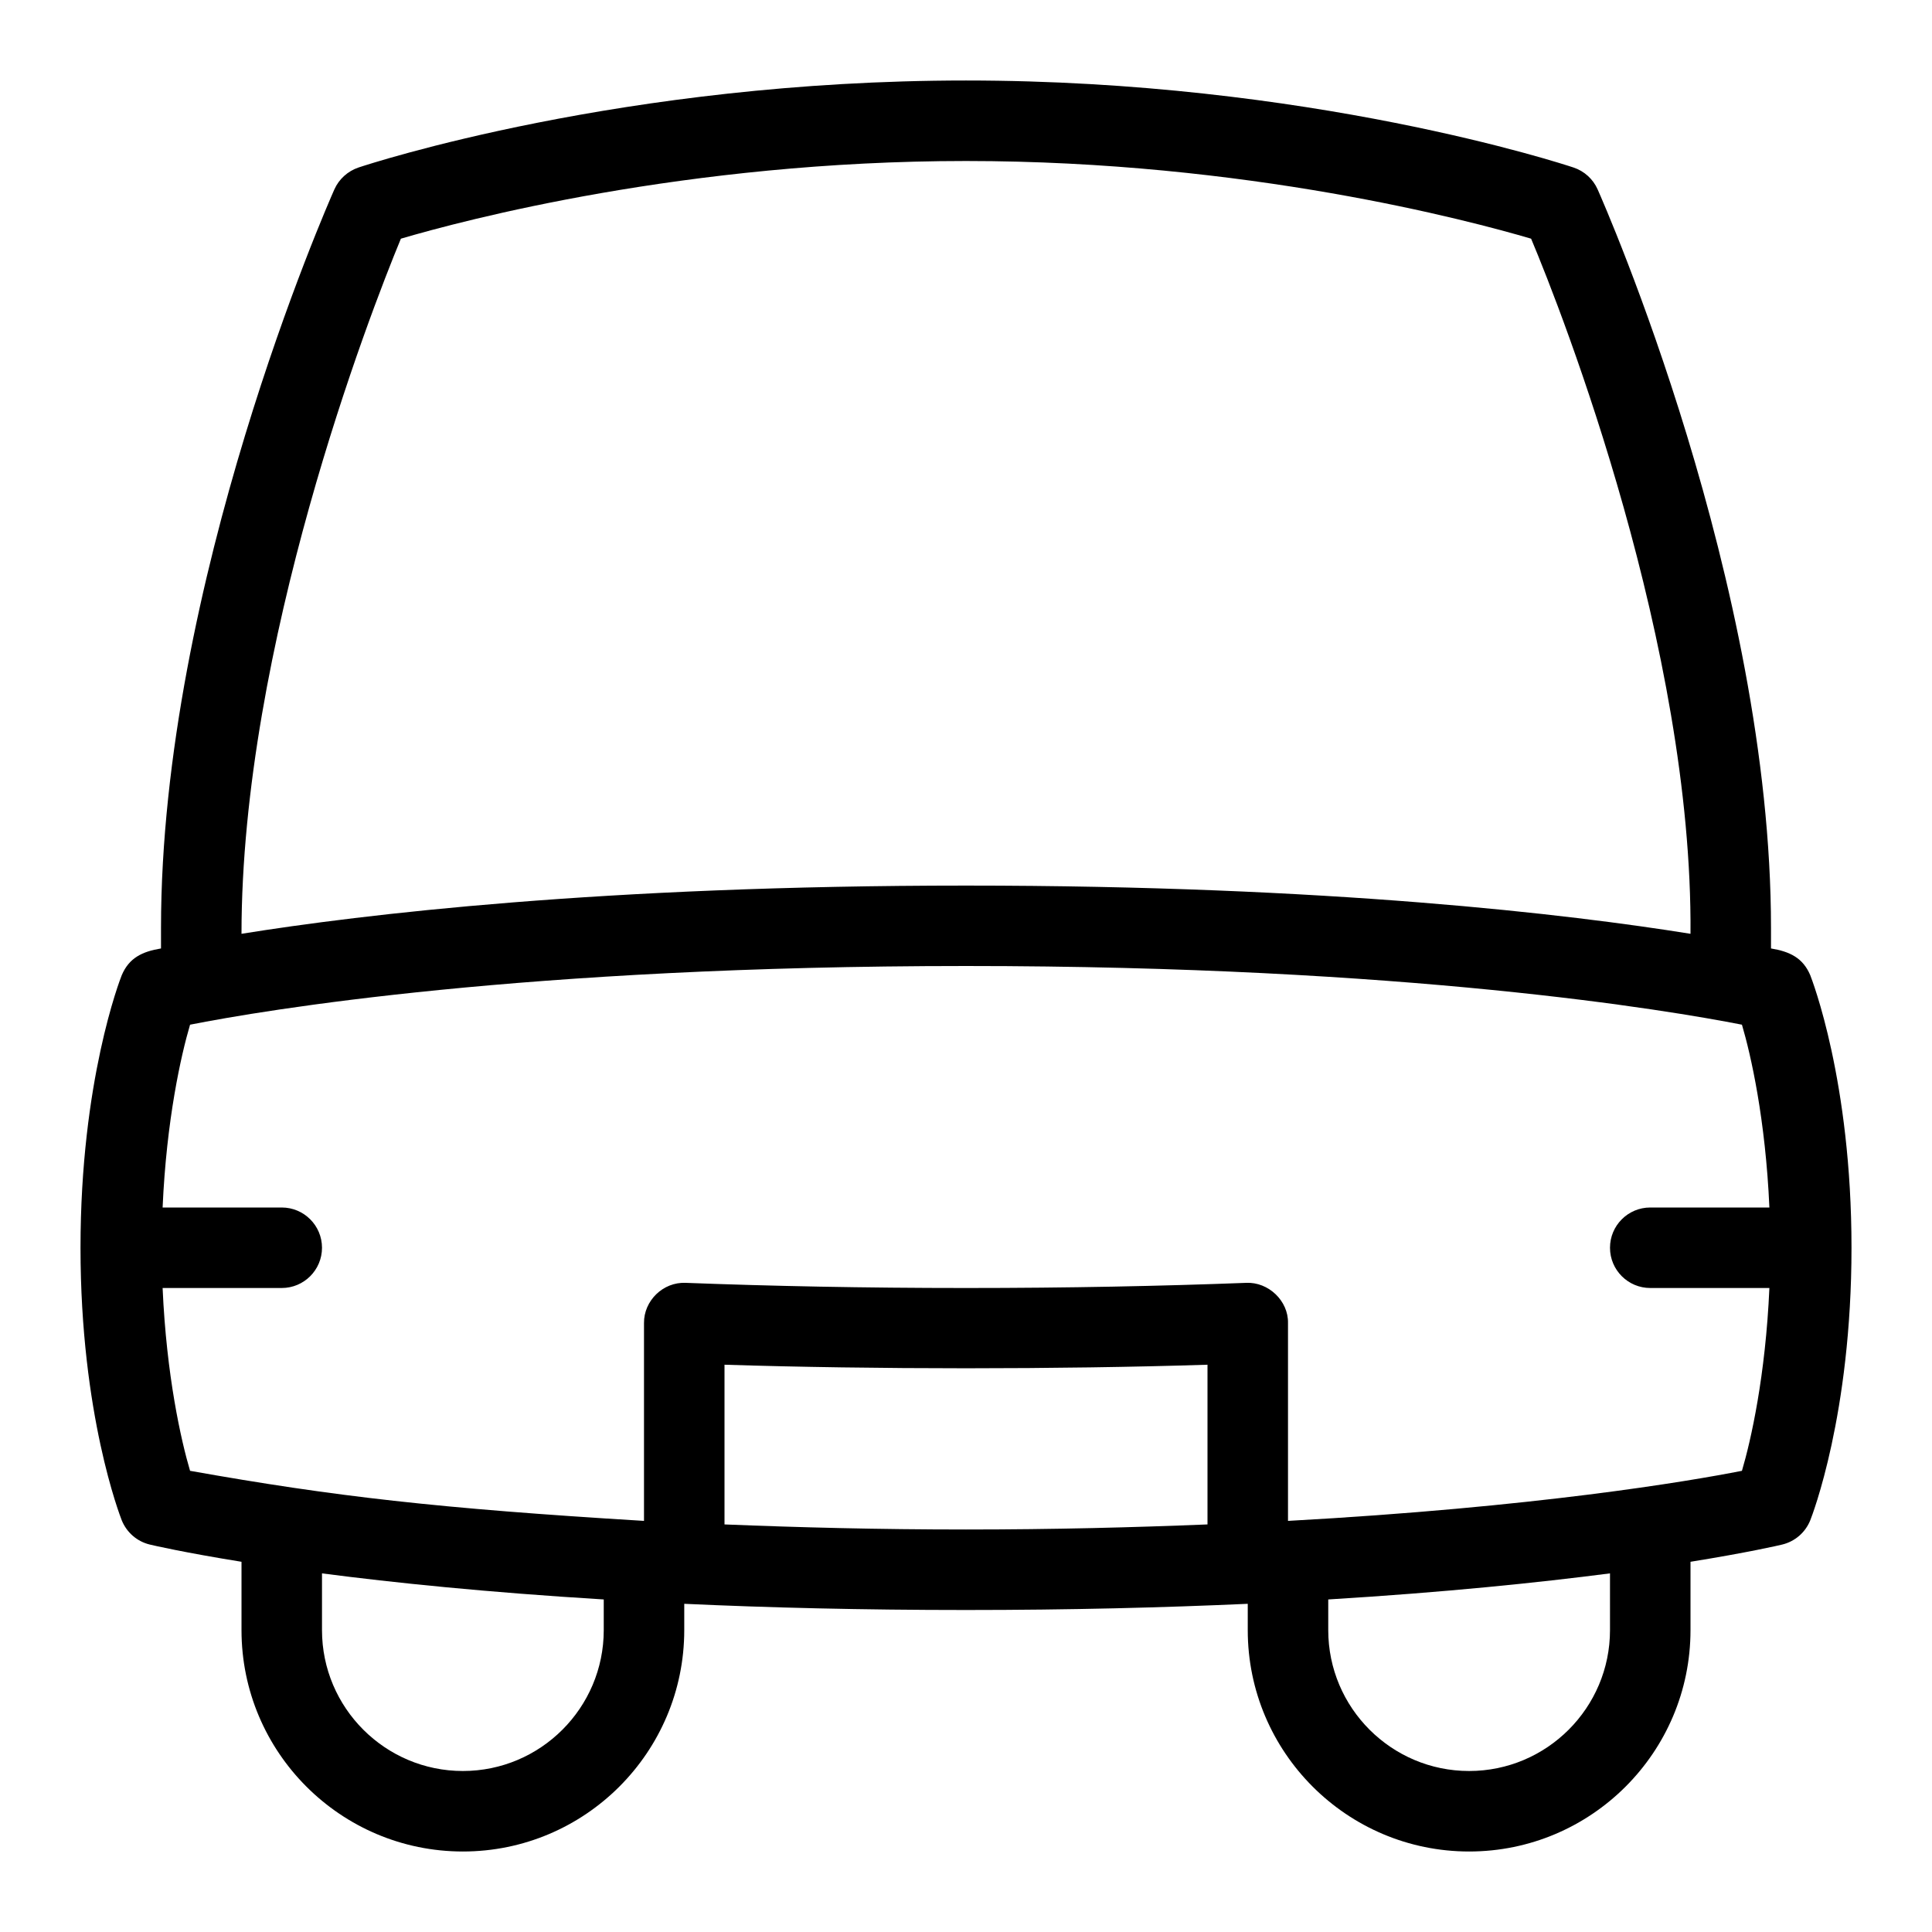 <svg id="Layer_1" viewBox="0 0 24 24" xmlns="http://www.w3.org/2000/svg" data-name="Layer 1"><path d="m22.488 12.115c-.091-.215-.252-.294-.488-.333v-.255c0-4.278-2.066-8.977-2.154-9.175-.057-.128-.166-.227-.299-.271-.132-.044-3.292-1.081-7.547-1.081s-7.415 1.037-7.547 1.081c-.133.045-.242.144-.299.271-.088.198-2.154 4.896-2.154 9.175v.255c-.235.039-.397.118-.488.333-.021.053-.512 1.312-.512 3.385s.492 3.332.512 3.385c.061.151.19.264.349.302.045.011.426.099 1.139.214v.849c0 1.517 1.233 2.75 2.75 2.75s2.75-1.233 2.75-2.75v-.327c1.043.048 2.207.077 3.5.077s2.457-.03 3.5-.077v.327c0 1.517 1.233 2.75 2.75 2.75s2.75-1.233 2.75-2.75v-.849c.713-.115 1.094-.203 1.139-.214.158-.038.288-.15.349-.302.021-.053.512-1.312.512-3.385s-.492-3.332-.512-3.385zm-17.508-9.15c.768-.226 3.543-.965 7.02-.965s6.252.739 7.02.965c.396.941 2.008 5.077 1.98 8.635-1.5-.241-4.483-.599-9-.599s-7.5.358-9 .599c0-3.576 1.586-7.685 1.98-8.635zm2.52 17.285c0 .965-.785 1.75-1.75 1.75s-1.75-.785-1.75-1.75v-.705c.888.116 2.053.236 3.5.324zm7.5-1.313c-.918.037-1.901.063-3 .063s-2.082-.026-3-.063v-1.984c1.845.059 4.155.059 6 0zm5 1.313c0 .965-.785 1.75-1.75 1.75s-1.75-.785-1.75-1.75v-.381c1.447-.088 2.612-.209 3.5-.324zm.5-4.25h1.48c-.048 1.092-.23 1.896-.341 2.271-.662.13-2.563.453-5.639.622v-2.457c.006-.277-.244-.513-.519-.5-1.051.04-2.211.064-3.481.064s-2.43-.024-3.481-.064c-.283-.013-.522.223-.519.5v2.457c-2.556-.155-3.846-.303-5.639-.622-.111-.375-.293-1.178-.341-2.271h1.48c.276 0 .5-.224.5-.5s-.224-.5-.5-.5h-1.48c.048-1.092.23-1.896.341-2.271.914-.18 4.152-.729 9.639-.729s8.725.55 9.639.729c.111.375.293 1.178.341 2.271h-1.48c-.276 0-.5.224-.5.5s.224.5.5.5z"/></svg>